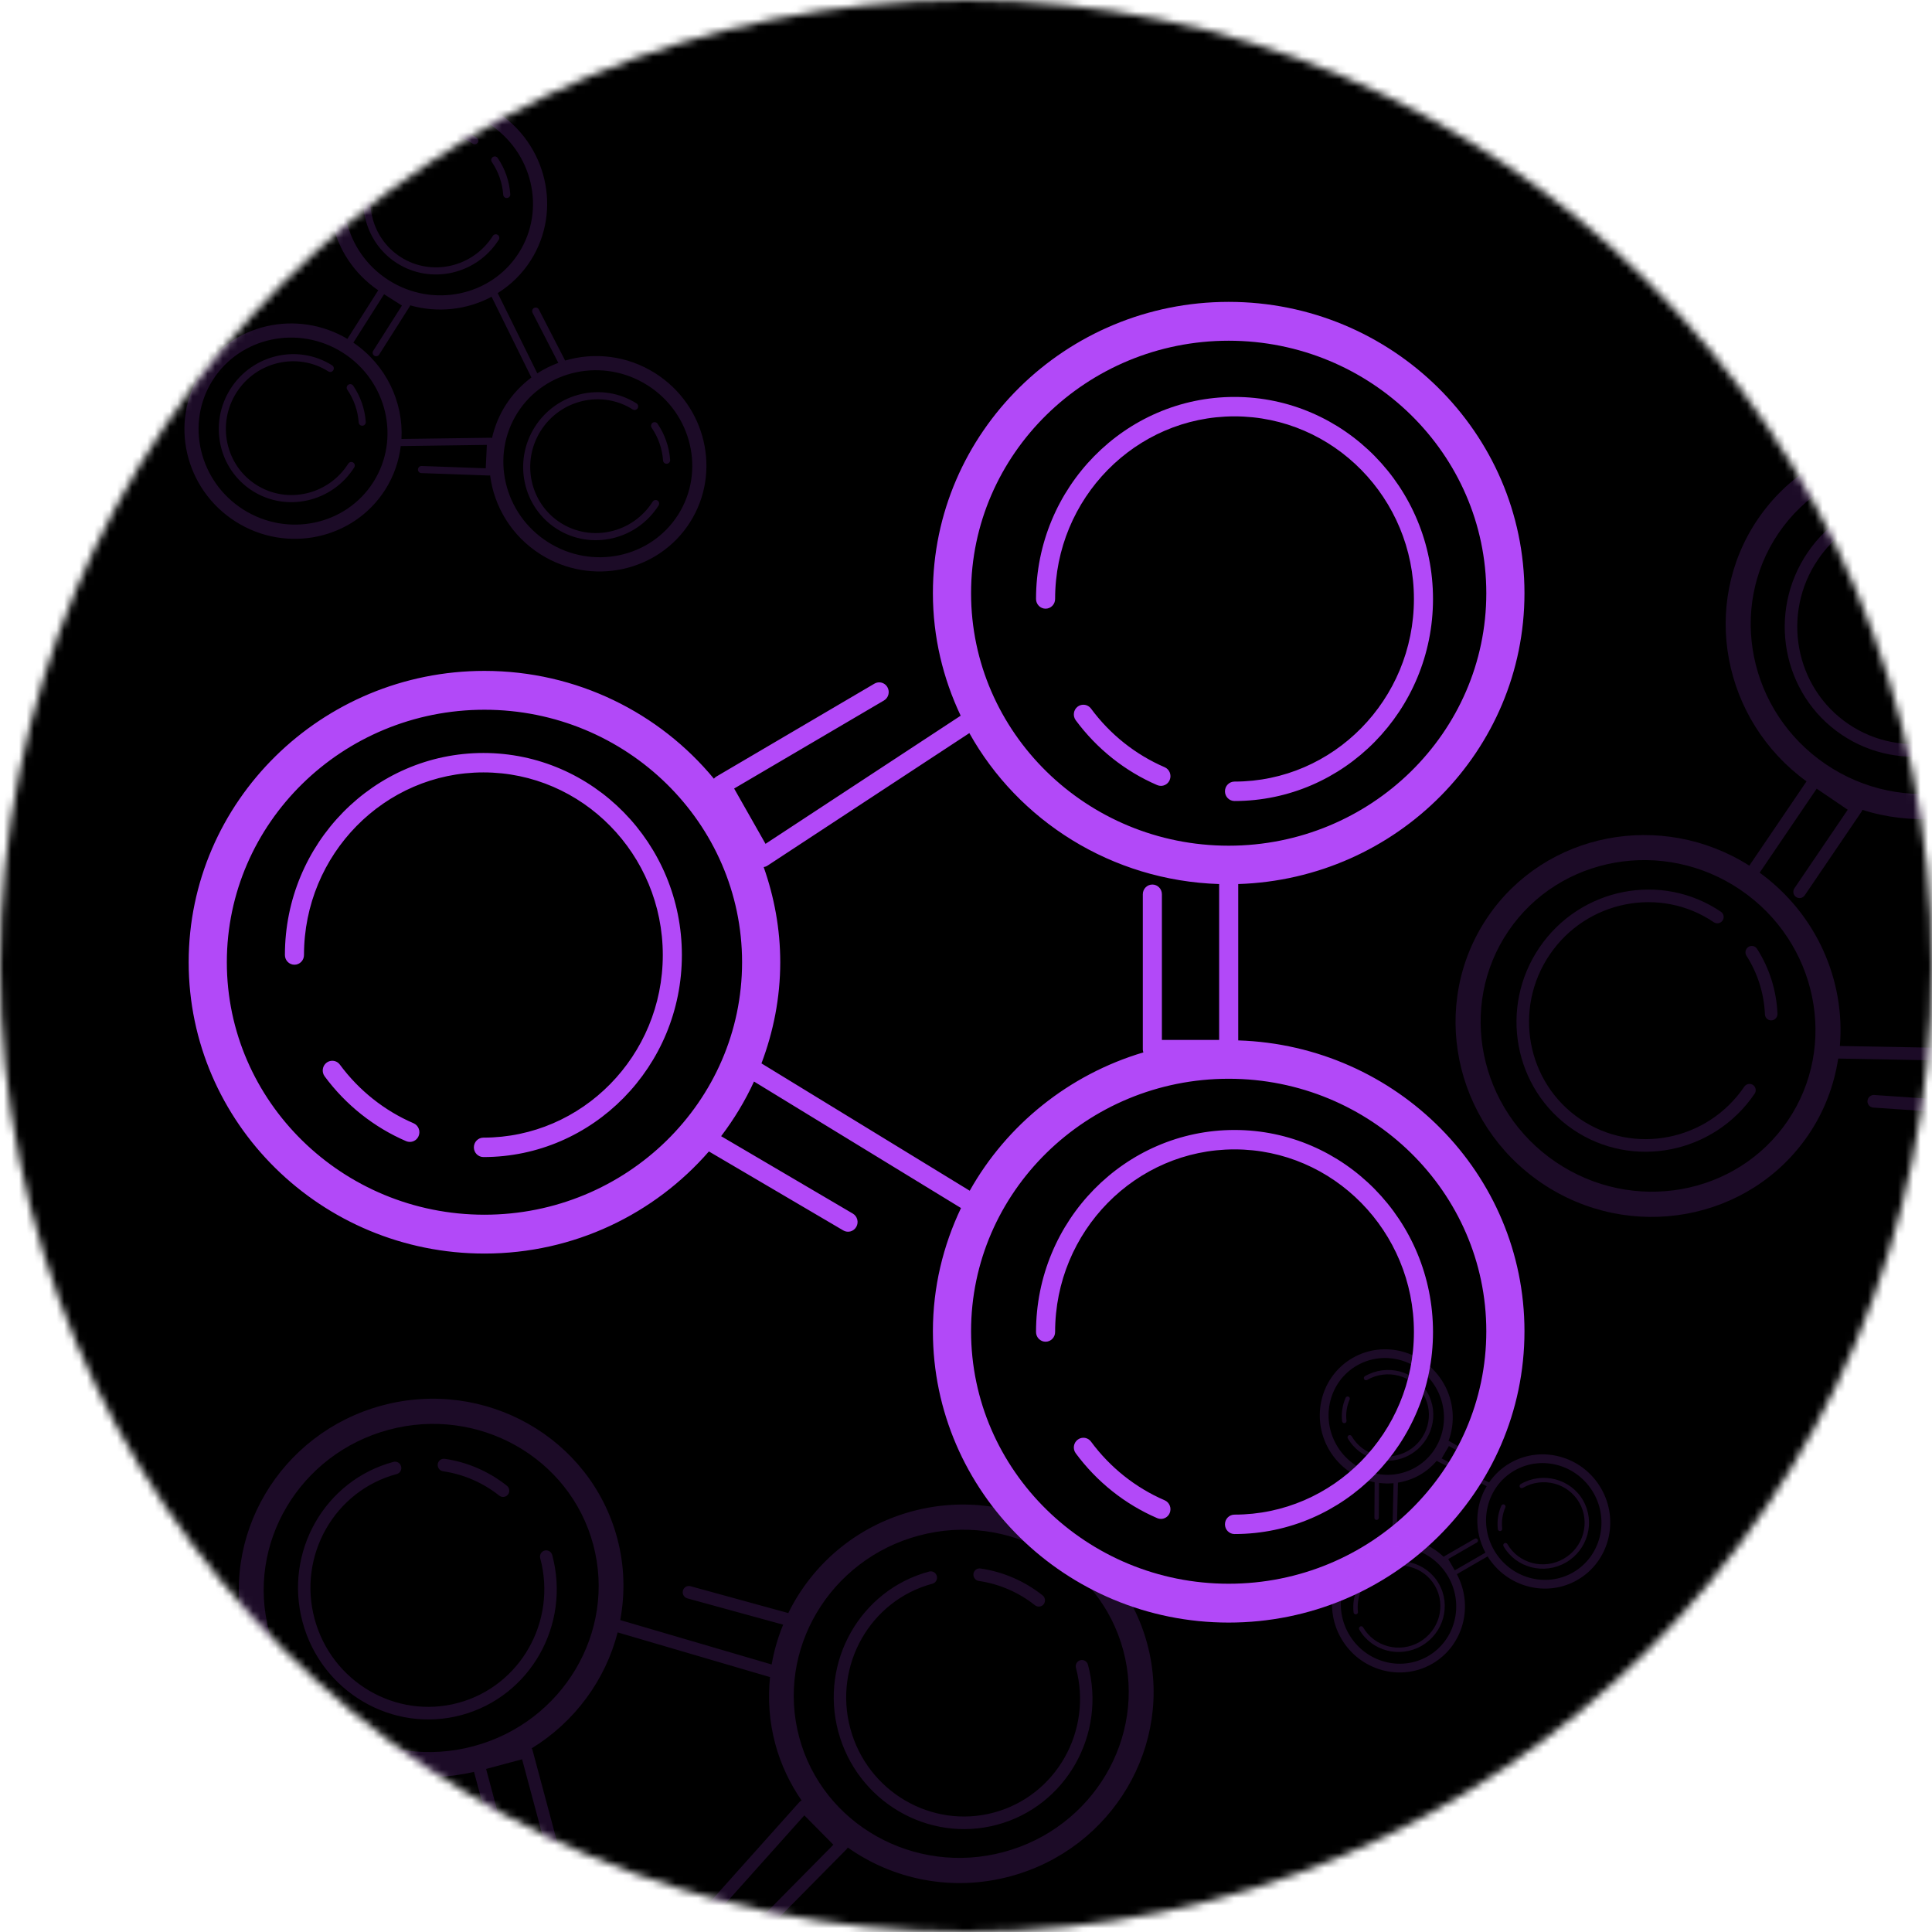 <svg width="256" height="256" viewBox="0 0 256 256" fill="none" xmlns="http://www.w3.org/2000/svg">
<mask id="mask0_3_8" style="mask-type:alpha" maskUnits="userSpaceOnUse" x="0" y="0" width="256" height="256">
<circle cx="128" cy="128" r="128" fill="black"/>
</mask>
<g mask="url(#mask0_3_8)">
<rect width="256" height="256" fill="black"/>
<path d="M268.288 62.428C256.57 54.472 240.7 57.333 232.911 68.805C225.276 80.05 228.219 95.439 239.374 103.537L231.793 114.703C220.15 107.323 204.761 110.265 197.126 121.51C189.337 132.982 192.532 148.787 204.25 156.743C215.968 164.699 231.837 161.838 239.626 150.367C241.75 147.24 243.03 143.789 243.571 140.265L263.804 140.634L263.377 146.114L248.344 145.093C247.886 145.062 247.487 145.412 247.451 145.872C247.427 146.182 247.573 146.461 247.81 146.622C247.925 146.701 248.065 146.748 248.217 146.76L264.078 147.837C264.172 147.843 264.266 147.828 264.355 147.803C265.068 155.144 268.965 162.181 275.612 166.694C287.329 174.65 303.199 171.79 310.988 160.318C318.777 148.846 315.581 133.041 303.863 125.085C297.414 120.706 289.712 119.622 282.787 121.429L276.963 109.234C276.765 108.818 276.268 108.648 275.853 108.853C275.439 109.056 275.263 109.558 275.461 109.972L281.169 121.921C279.424 122.503 277.742 123.266 276.157 124.221L267.419 105.089C270.519 103.284 273.276 100.808 275.412 97.662C283.201 86.19 280.005 70.385 268.288 62.428ZM266.404 65.202C276.61 72.132 279.42 85.858 272.67 95.8C265.92 105.742 252.125 108.193 241.919 101.264C231.714 94.334 228.903 80.608 235.653 70.666C242.404 60.724 256.199 58.273 266.404 65.202ZM263.577 68.468C255.713 63.128 244.921 65.256 239.519 73.212C234.118 81.168 236.121 91.984 243.985 97.323C251.849 102.663 262.639 100.533 268.04 92.577C268.3 92.194 268.203 91.675 267.825 91.418C267.447 91.161 266.929 91.263 266.669 91.646C261.787 98.836 252.034 100.762 244.926 95.936C237.819 91.111 236.008 81.333 240.89 74.143C245.772 66.953 255.528 65.029 262.635 69.855C263.014 70.111 263.532 70.009 263.792 69.626C264.052 69.244 263.955 68.724 263.577 68.468ZM268.129 73.137C267.862 72.956 267.5 72.94 267.21 73.131C266.824 73.383 266.711 73.901 266.958 74.286C268.44 76.601 269.287 79.291 269.406 82.066C269.418 82.338 269.559 82.574 269.767 82.715C269.91 82.812 270.087 82.866 270.275 82.854C270.734 82.83 271.087 82.436 271.067 81.975C270.935 78.907 269.999 75.933 268.357 73.371C268.296 73.275 268.218 73.198 268.129 73.137ZM301.98 127.859C312.186 134.788 314.996 148.514 308.246 158.456C301.496 168.398 287.701 170.85 277.495 163.92C267.289 156.991 264.479 143.265 271.229 133.323C277.979 123.381 291.774 120.929 301.98 127.859ZM265.954 105.899L274.742 125.153C272.354 126.825 270.214 128.918 268.487 131.461C266.87 133.843 265.755 136.416 265.063 139.062C264.959 139.014 264.845 138.983 264.727 138.981L243.791 138.598C244.525 129.96 240.729 121.126 233.164 115.634L240.721 104.503L244.834 107.296L237.771 117.698C237.511 118.081 237.608 118.6 237.986 118.857C238.364 119.114 238.882 119.012 239.142 118.629L246.676 107.533C246.724 107.463 246.746 107.386 246.77 107.308C253.196 109.361 260.099 108.801 265.954 105.899ZM299.259 132.027C291.395 126.688 280.606 128.818 275.204 136.774C269.802 144.729 271.803 155.544 279.667 160.883C287.531 166.222 298.323 164.094 303.724 156.138C303.984 155.756 303.888 155.236 303.51 154.979C303.131 154.723 302.613 154.825 302.353 155.208C297.472 162.398 287.716 164.322 280.609 159.496C273.501 154.67 271.693 144.895 276.575 137.705C281.457 130.515 291.21 128.589 298.317 133.414C298.696 133.671 299.214 133.569 299.474 133.186C299.734 132.803 299.638 132.284 299.259 132.027ZM303.811 136.697C303.544 136.516 303.182 136.5 302.892 136.691C302.506 136.943 302.391 137.463 302.638 137.848C304.123 140.163 304.971 142.854 305.09 145.628C305.101 145.901 305.241 146.134 305.449 146.275C305.593 146.373 305.768 146.427 305.955 146.417C306.415 146.392 306.772 145.998 306.752 145.537C306.622 142.47 305.681 139.493 304.039 136.931C303.978 136.835 303.9 136.758 303.811 136.697ZM230.619 117.908C240.824 124.837 243.635 138.563 236.885 148.505C230.134 158.447 216.339 160.898 206.134 153.969C195.928 147.04 193.118 133.313 199.868 123.372C206.618 113.43 220.413 110.978 230.619 117.908ZM228.034 120.815C220.17 115.476 209.378 117.604 203.977 125.56C198.575 133.515 200.578 144.331 208.442 149.671C216.306 155.01 227.096 152.881 232.497 144.924C232.757 144.541 232.661 144.022 232.282 143.765C231.904 143.508 231.386 143.611 231.126 143.993C226.244 151.184 216.491 153.109 209.384 148.284C202.276 143.458 200.466 133.681 205.348 126.491C210.229 119.3 219.985 117.376 227.092 122.202C227.471 122.459 227.989 122.357 228.249 121.974C228.509 121.591 228.413 121.072 228.034 120.815ZM232.586 125.485C232.319 125.304 231.957 125.288 231.667 125.478C231.281 125.731 231.166 126.251 231.413 126.636C232.896 128.951 233.744 131.638 233.863 134.414C233.875 134.685 234.016 134.921 234.224 135.063C234.367 135.16 234.543 135.215 234.73 135.205C235.19 135.18 235.544 134.784 235.525 134.323C235.393 131.255 234.456 128.281 232.814 125.719C232.753 125.623 232.675 125.545 232.586 125.485Z" fill="#B249F8" fill-opacity="0.16"/>
<path d="M50.651 186.225C37.058 189.867 28.908 203.682 32.482 217.021C35.986 230.096 49.474 237.905 62.809 234.779L66.288 247.763C53.176 251.723 45.399 265.229 48.903 278.305C52.477 291.644 66.443 299.533 80.036 295.89C93.629 292.248 101.779 278.433 98.205 265.094C97.231 261.458 95.466 258.246 93.165 255.543L106.579 240.545L110.425 244.437L99.897 255.094C99.576 255.418 99.58 255.947 99.903 256.274C100.121 256.494 100.426 256.566 100.701 256.492C100.834 256.456 100.961 256.382 101.069 256.275L112.175 245.031C112.241 244.964 112.29 244.884 112.33 244.801C118.316 249.046 126.14 250.695 133.851 248.629C147.444 244.987 155.594 231.172 152.02 217.833C148.446 204.494 134.48 196.605 120.887 200.247C113.405 202.252 107.59 207.346 104.453 213.739L91.498 210.181C91.056 210.059 90.606 210.323 90.49 210.769C90.374 211.213 90.638 211.672 91.077 211.793L103.773 215.278C103.078 216.971 102.56 218.734 102.25 220.551L82.183 214.669C82.838 211.158 82.764 207.469 81.784 203.811C78.21 190.472 64.244 182.583 50.651 186.225ZM51.515 189.45C63.354 186.278 75.506 193.103 78.603 204.663C81.701 216.223 74.59 228.209 62.751 231.381C50.912 234.553 38.76 227.729 35.663 216.169C32.565 204.609 39.676 192.622 51.515 189.45ZM52.136 193.706C43.014 196.151 37.609 205.665 40.088 214.916C42.566 224.166 52.004 229.703 61.127 227.259C70.249 224.814 75.653 215.301 73.172 206.051C73.053 205.605 72.6 205.34 72.161 205.457C71.722 205.575 71.463 206.032 71.582 206.477C73.822 214.837 68.939 223.437 60.695 225.646C52.45 227.855 43.918 222.85 41.678 214.489C39.438 206.129 44.324 197.528 52.569 195.319C53.007 195.202 53.267 194.745 53.148 194.3C53.028 193.855 52.575 193.589 52.136 193.706ZM58.605 193.32C58.295 193.403 58.048 193.665 58.003 194.008C57.943 194.463 58.258 194.886 58.709 194.95C61.413 195.342 63.986 196.456 66.151 198.175C66.363 198.343 66.632 198.391 66.874 198.326C67.04 198.281 67.195 198.183 67.309 198.034C67.588 197.672 67.521 197.15 67.162 196.865C64.768 194.965 61.922 193.733 58.929 193.301C58.817 193.285 58.708 193.293 58.605 193.32ZM121.751 203.473C133.59 200.3 145.741 207.125 148.839 218.685C151.936 230.245 144.825 242.231 132.986 245.404C121.147 248.576 108.996 241.751 105.898 230.191C102.801 218.631 109.912 206.645 121.751 203.473ZM81.841 216.3L102.032 222.223C101.74 225.111 101.925 228.086 102.718 231.043C103.46 233.812 104.672 236.329 106.214 238.574C106.109 238.62 106.013 238.686 105.934 238.773L92.054 254.292C86.032 248.112 76.921 245.216 67.878 247.336L64.41 234.394L69.181 233.115L72.422 245.211C72.541 245.656 72.995 245.922 73.433 245.804C73.873 245.686 74.132 245.23 74.013 244.785L70.556 231.883C70.534 231.801 70.49 231.734 70.447 231.665C76.163 228.163 80.223 222.599 81.841 216.3ZM123.121 208.237C113.998 210.681 108.597 220.195 111.075 229.445C113.554 238.696 122.989 244.234 132.111 241.789C141.234 239.345 146.638 229.831 144.16 220.58C144.04 220.135 143.587 219.869 143.148 219.987C142.71 220.105 142.45 220.561 142.569 221.006C144.81 229.367 139.924 237.968 131.679 240.177C123.434 242.386 114.906 237.38 112.666 229.019C110.426 220.659 115.308 212.059 123.553 209.85C123.992 209.732 124.251 209.275 124.132 208.83C124.013 208.385 123.56 208.119 123.121 208.237ZM129.589 207.851C129.28 207.934 129.033 208.196 128.988 208.539C128.927 208.994 129.244 209.42 129.694 209.484C132.4 209.874 134.974 210.988 137.139 212.705C137.351 212.874 137.617 212.921 137.859 212.856C138.026 212.812 138.18 212.716 138.294 212.568C138.574 212.206 138.509 211.68 138.149 211.394C135.757 209.494 132.907 208.264 129.914 207.831C129.802 207.815 129.692 207.823 129.589 207.851ZM67.936 250.734C79.775 247.562 91.927 254.387 95.024 265.947C98.122 277.507 91.01 289.493 79.172 292.665C67.333 295.837 55.181 289.013 52.084 277.452C48.986 265.892 56.097 253.906 67.936 250.734ZM68.446 254.574C59.323 257.019 53.919 266.533 56.397 275.783C58.876 285.034 68.314 290.571 77.436 288.127C86.559 285.682 91.962 276.169 89.482 266.919C89.362 266.473 88.909 266.208 88.471 266.325C88.031 266.443 87.772 266.9 87.891 267.345C90.132 275.705 85.249 284.305 77.004 286.514C68.76 288.723 60.228 283.718 57.988 275.357C55.748 266.997 60.633 258.396 68.878 256.187C69.317 256.07 69.576 255.613 69.457 255.168C69.338 254.723 68.885 254.457 68.446 254.574ZM74.914 254.188C74.605 254.271 74.358 254.533 74.313 254.876C74.252 255.331 74.569 255.757 75.019 255.821C77.724 256.213 80.296 257.324 82.461 259.043C82.673 259.211 82.942 259.259 83.184 259.194C83.349 259.149 83.505 259.053 83.619 258.905C83.899 258.543 83.831 258.018 83.471 257.733C81.077 255.833 78.232 254.601 75.239 254.169C75.127 254.153 75.018 254.161 74.914 254.188Z" fill="#B249F8" fill-opacity="0.16"/>
<path d="M162.807 215C184.419 215 202 197.683 202 176.397C202 155.532 185.095 138.525 164.071 137.859L164.071 117.141C185.095 116.475 202 99.468 202 78.603C202 57.317 184.419 40 162.807 40C141.195 40 123.614 57.317 123.614 78.603C123.614 84.405 124.955 89.891 127.294 94.833L101.435 111.813L97.277 104.484L117.13 92.818C117.734 92.463 117.938 91.674 117.589 91.058C117.354 90.644 116.93 90.415 116.493 90.415C116.28 90.415 116.063 90.475 115.861 90.591L94.916 102.901C94.792 102.974 94.687 103.074 94.595 103.182C87.403 94.474 76.452 88.897 64.193 88.897C42.581 88.897 25 106.214 25 127.5C25 148.786 42.581 166.103 64.193 166.103C76.088 166.103 86.74 160.838 93.933 152.572L111.737 163.037C112.344 163.395 113.117 163.182 113.465 162.564C113.814 161.949 113.606 161.16 113.001 160.805L95.553 150.551C97.257 148.308 98.727 145.889 99.909 143.308L127.338 160.071C124.972 165.037 123.614 170.558 123.614 176.397C123.614 197.683 141.195 215 162.807 215ZM162.807 209.853C143.984 209.853 128.671 194.844 128.671 176.397C128.671 157.95 143.984 142.941 162.807 142.941C181.63 142.941 196.943 157.95 196.943 176.397C196.943 194.844 181.63 209.853 162.807 209.853ZM163.578 203.268C178.081 203.268 189.881 191.259 189.881 176.498C189.881 161.736 178.081 149.727 163.578 149.727C149.074 149.727 137.277 161.736 137.279 176.498C137.279 177.208 137.846 177.784 138.544 177.784C139.242 177.784 139.808 177.208 139.808 176.498C139.808 163.156 150.469 152.3 163.578 152.3C176.686 152.3 187.352 163.156 187.352 176.498C187.352 189.839 176.686 200.695 163.578 200.695C162.88 200.695 162.313 201.271 162.313 201.982C162.313 202.692 162.88 203.268 163.578 203.268ZM153.829 201.263C154.321 201.263 154.791 200.971 154.994 200.479C155.265 199.825 154.965 199.07 154.323 198.795C150.467 197.132 147.092 194.447 144.564 191.024C144.316 190.689 143.936 190.511 143.551 190.511C143.289 190.511 143.019 190.595 142.791 190.773C142.232 191.2 142.124 192.003 142.544 192.572C145.341 196.355 149.072 199.325 153.34 201.162C153.5 201.231 153.665 201.263 153.829 201.263ZM64.193 160.956C45.37 160.956 30.057 145.947 30.057 127.5C30.057 109.053 45.37 94.044 64.193 94.044C83.016 94.044 98.329 109.053 98.329 127.5C98.329 145.947 83.016 160.956 64.193 160.956ZM128.494 157.779L100.897 140.905C102.477 136.722 103.386 132.219 103.386 127.5C103.386 123.081 102.587 118.851 101.193 114.894C101.367 114.866 101.536 114.807 101.687 114.708L128.444 97.14C134.922 108.743 147.285 116.689 161.543 117.141L161.543 137.794L153.957 137.794L153.957 118.493C153.957 117.782 153.391 117.206 152.693 117.206C151.995 117.206 151.429 117.782 151.429 118.493L151.429 139.081C151.429 139.212 151.467 139.329 151.503 139.448C141.632 142.383 133.398 149.046 128.494 157.779ZM64.055 153.316C78.558 153.316 90.353 141.307 90.353 126.545C90.353 111.783 78.558 99.774 64.055 99.774C49.551 99.774 37.752 111.783 37.752 126.545C37.752 127.255 38.318 127.832 39.016 127.832C39.714 127.832 40.28 127.255 40.28 126.545C40.28 113.204 50.947 102.348 64.055 102.348C77.163 102.348 87.824 113.204 87.824 126.545C87.824 139.886 77.163 150.742 64.055 150.742C63.357 150.742 62.79 151.319 62.79 152.029C62.79 152.739 63.357 153.316 64.055 153.316ZM54.306 151.31C54.798 151.31 55.268 151.018 55.471 150.526C55.742 149.872 55.442 149.113 54.8 148.837C50.941 147.177 47.565 144.492 45.036 141.071C44.788 140.734 44.413 140.559 44.029 140.559C43.763 140.559 43.495 140.64 43.268 140.815C42.709 141.242 42.596 142.051 43.016 142.619C45.81 146.403 49.549 149.372 53.817 151.21C53.977 151.278 54.142 151.31 54.306 151.31ZM162.807 112.059C143.984 112.059 128.671 97.05 128.671 78.603C128.671 60.156 143.984 45.147 162.807 45.147C181.63 45.147 196.943 60.156 196.943 78.603C196.943 97.05 181.63 112.059 162.807 112.059ZM163.578 106.138C178.081 106.138 189.881 94.129 189.881 79.367C189.881 64.605 178.081 52.596 163.578 52.596C149.074 52.596 137.277 64.605 137.279 79.367C137.279 80.077 137.846 80.654 138.544 80.654C139.242 80.654 139.808 80.077 139.808 79.367C139.808 66.026 150.469 55.17 163.578 55.17C176.686 55.17 187.352 66.026 187.352 79.367C187.352 92.708 176.686 103.564 163.578 103.564C162.88 103.564 162.313 104.141 162.313 104.851C162.313 105.561 162.88 106.138 163.578 106.138ZM153.829 104.132C154.321 104.132 154.791 103.84 154.994 103.348C155.265 102.694 154.965 101.935 154.323 101.659C150.467 99.997 147.092 97.316 144.564 93.893C144.316 93.559 143.936 93.381 143.552 93.381C143.289 93.381 143.019 93.462 142.791 93.637C142.232 94.064 142.124 94.873 142.544 95.442C145.341 99.225 149.072 102.194 153.34 104.032C153.5 104.1 153.665 104.132 153.829 104.132Z" fill="#B249F8"/>
<path d="M177.715 217.101C180.179 221.37 185.592 222.875 189.781 220.456C193.887 218.086 195.306 212.815 193.039 208.587L197.116 206.233C199.645 210.309 204.919 211.716 209.025 209.346C213.214 206.927 214.617 201.487 212.152 197.219C209.688 192.95 204.275 191.445 200.087 193.863C198.945 194.523 198.018 195.411 197.312 196.434L191.022 193.256L191.99 191.602L196.55 194.198C196.689 194.277 196.867 194.227 196.948 194.088C197.003 193.995 197 193.885 196.95 193.799C196.926 193.757 196.889 193.721 196.843 193.694L192.033 190.956C192.004 190.94 191.972 190.93 191.941 190.924C192.834 188.514 192.683 185.718 191.285 183.297C188.82 179.028 183.408 177.523 179.219 179.941C175.03 182.36 173.627 187.8 176.092 192.068C177.448 194.418 179.699 195.923 182.146 196.405L182.117 201.11C182.115 201.271 182.245 201.399 182.407 201.398C182.568 201.397 182.699 201.266 182.7 201.107L182.728 196.495C183.364 196.577 184.008 196.592 184.65 196.533L184.479 203.855C183.232 203.952 181.991 204.311 180.842 204.974C176.653 207.393 175.25 212.833 177.715 217.101ZM178.728 216.516C176.581 212.799 177.788 208.069 181.419 205.973C185.049 203.877 189.749 205.197 191.895 208.914C194.041 212.632 192.834 217.362 189.204 219.458C185.574 221.553 180.874 220.234 178.728 216.516ZM180.111 215.921C181.765 218.785 185.474 219.751 188.379 218.074C191.284 216.397 192.301 212.702 190.647 209.837C188.994 206.973 185.285 206.007 182.38 207.685C182.241 207.765 182.192 207.943 182.271 208.081C182.351 208.218 182.529 208.265 182.669 208.184C185.294 206.668 188.646 207.541 190.141 210.13C191.636 212.719 190.716 216.059 188.09 217.575C185.465 219.09 182.112 218.217 180.618 215.628C180.538 215.49 180.36 215.444 180.22 215.525C180.08 215.605 180.032 215.783 180.111 215.921ZM179.394 213.767C179.45 213.864 179.561 213.924 179.681 213.908C179.841 213.887 179.955 213.742 179.936 213.584C179.824 212.634 179.967 211.662 180.352 210.774C180.39 210.687 180.382 210.592 180.338 210.516C180.308 210.464 180.261 210.42 180.2 210.395C180.052 210.333 179.882 210.403 179.818 210.551C179.392 211.533 179.233 212.607 179.358 213.659C179.363 213.699 179.375 213.735 179.394 213.767ZM177.105 191.484C174.958 187.766 176.165 183.036 179.796 180.94C183.426 178.844 188.126 180.164 190.272 183.881C192.418 187.599 191.211 192.329 187.581 194.425C183.951 196.52 179.251 195.201 177.105 191.484ZM185.062 203.823L185.236 196.455C186.239 196.292 187.229 195.96 188.158 195.423C189.027 194.921 189.768 194.283 190.388 193.558C190.414 193.589 190.444 193.616 190.481 193.635L196.989 196.924C195.445 199.521 195.291 202.866 196.828 205.733L192.764 208.08L191.899 206.581L195.697 204.389C195.837 204.308 195.886 204.13 195.806 203.993C195.726 203.855 195.548 203.808 195.409 203.889L191.357 206.228C191.331 206.243 191.313 206.264 191.293 206.285C189.59 204.668 187.34 203.799 185.062 203.823ZM178.592 190.588C180.246 193.453 183.954 194.418 186.859 192.741C189.764 191.064 190.782 187.37 189.129 184.505C187.475 181.64 183.766 180.674 180.861 182.351C180.721 182.432 180.672 182.609 180.752 182.747C180.831 182.885 181.01 182.932 181.149 182.851C183.775 181.335 187.127 182.208 188.622 184.797C190.117 187.386 189.196 190.726 186.571 192.241C183.946 193.757 180.593 192.885 179.099 190.296C179.019 190.158 178.841 190.112 178.701 190.192C178.562 190.273 178.513 190.45 178.592 190.588ZM177.875 188.435C177.931 188.532 178.042 188.592 178.162 188.576C178.322 188.555 178.437 188.409 178.418 188.251C178.305 187.301 178.448 186.329 178.833 185.441C178.871 185.353 178.863 185.259 178.819 185.183C178.789 185.131 178.742 185.087 178.682 185.062C178.534 185 178.362 185.07 178.298 185.218C177.872 186.199 177.714 187.275 177.839 188.327C177.844 188.366 177.856 188.402 177.875 188.435ZM197.972 205.406C195.826 201.688 197.033 196.958 200.663 194.862C204.293 192.766 208.993 194.086 211.14 197.803C213.286 201.521 212.079 206.251 208.449 208.347C204.818 210.443 200.119 209.123 197.972 205.406ZM199.225 204.885C200.879 207.75 204.588 208.716 207.493 207.039C210.398 205.361 211.415 201.667 209.762 198.802C208.108 195.937 204.399 194.972 201.495 196.649C201.355 196.73 201.306 196.907 201.385 197.045C201.465 197.183 201.643 197.229 201.783 197.149C204.408 195.633 207.76 196.505 209.255 199.094C210.75 201.683 209.83 205.023 207.204 206.539C204.579 208.055 201.226 207.182 199.732 204.593C199.652 204.455 199.474 204.408 199.334 204.489C199.195 204.57 199.146 204.747 199.225 204.885ZM198.508 202.732C198.564 202.829 198.675 202.889 198.795 202.873C198.955 202.852 199.07 202.706 199.051 202.548C198.939 201.598 199.081 200.627 199.467 199.738C199.504 199.651 199.496 199.556 199.452 199.48C199.422 199.428 199.375 199.384 199.315 199.359C199.167 199.297 198.996 199.368 198.932 199.515C198.506 200.498 198.347 201.572 198.472 202.624C198.477 202.663 198.49 202.699 198.508 202.732Z" fill="#B249F8" fill-opacity="0.16"/>
<path d="M65.72 14.755C58.982 10.479 50.087 12.379 45.891 18.991C41.777 25.472 43.694 34.099 50.118 38.466L46.033 44.902C39.347 40.949 30.724 42.886 26.61 49.367C22.414 55.979 24.481 64.837 31.219 69.113C37.956 73.39 46.852 71.49 51.048 64.878C52.192 63.075 52.855 61.106 53.101 59.108L64.51 58.951L64.362 62.05L55.872 61.746C55.614 61.736 55.395 61.941 55.382 62.201C55.374 62.376 55.461 62.531 55.597 62.618C55.663 62.66 55.743 62.684 55.829 62.688L64.785 63.009C64.838 63.011 64.891 63.001 64.941 62.985C65.466 67.113 67.781 71.013 71.603 73.438C78.341 77.715 87.236 75.815 91.432 69.203C95.629 62.591 93.562 53.733 86.824 49.457C83.116 47.103 78.757 46.631 74.884 47.775L71.397 41.002C71.278 40.77 70.996 40.683 70.765 40.806C70.535 40.928 70.445 41.215 70.563 41.444L73.981 48.082C73.008 48.442 72.073 48.902 71.195 49.47L65.949 38.836C67.665 37.761 69.177 36.315 70.328 34.501C74.525 27.89 72.458 19.032 65.72 14.755ZM64.705 16.354C70.573 20.079 72.388 27.771 68.751 33.501C65.115 39.231 57.382 40.862 51.514 37.138C45.645 33.413 43.83 25.721 47.467 19.991C51.104 14.261 58.837 12.63 64.705 16.354ZM63.167 18.247C58.645 15.377 52.599 16.772 49.689 21.358C46.779 25.943 48.089 32.008 52.611 34.878C57.133 37.748 63.178 36.352 66.088 31.766C66.228 31.546 66.165 31.254 65.947 31.116C65.73 30.978 65.439 31.045 65.299 31.266C62.669 35.41 57.205 36.672 53.118 34.078C49.032 31.485 47.847 26.002 50.477 21.858C53.107 17.714 58.573 16.453 62.66 19.046C62.877 19.184 63.167 19.117 63.307 18.897C63.447 18.676 63.384 18.385 63.167 18.247ZM65.811 20.799C65.657 20.701 65.453 20.699 65.293 20.812C65.08 20.961 65.024 21.255 65.17 21.468C66.045 22.747 66.567 24.249 66.681 25.812C66.692 25.965 66.775 26.096 66.895 26.172C66.977 26.224 67.078 26.252 67.184 26.241C67.442 26.219 67.634 25.991 67.615 25.731C67.49 24.003 66.912 22.342 65.943 20.927C65.907 20.874 65.862 20.831 65.811 20.799ZM85.809 51.056C91.677 54.78 93.492 62.472 89.856 68.202C86.219 73.932 78.486 75.564 72.618 71.84C66.749 68.115 64.934 60.423 68.571 54.693C72.208 48.963 79.941 47.331 85.809 51.056ZM65.136 39.319L70.413 50.021C69.096 51.008 67.925 52.226 66.995 53.692C66.123 55.065 65.538 56.537 65.193 58.042C65.133 58.016 65.069 58.001 65.002 58.002L53.197 58.164C53.465 53.278 51.177 48.364 46.821 45.402L50.893 38.987L53.258 40.488L49.453 46.483C49.313 46.704 49.376 46.995 49.593 47.133C49.811 47.271 50.101 47.204 50.241 46.984L54.3 40.589C54.326 40.548 54.337 40.504 54.349 40.46C58.005 41.502 61.886 41.061 65.136 39.319ZM84.346 53.456C79.824 50.586 73.78 51.983 70.87 56.568C67.959 61.153 69.269 67.217 73.79 70.087C78.312 72.957 84.358 71.562 87.269 66.976C87.409 66.756 87.346 66.465 87.128 66.326C86.91 66.188 86.62 66.255 86.48 66.476C83.85 70.62 78.384 71.881 74.298 69.288C70.211 66.694 69.028 61.212 71.658 57.068C74.288 52.924 79.752 51.662 83.839 54.255C84.056 54.394 84.347 54.327 84.487 54.106C84.626 53.885 84.564 53.594 84.346 53.456ZM86.99 56.008C86.836 55.911 86.632 55.908 86.472 56.021C86.259 56.171 86.203 56.466 86.348 56.679C87.224 57.958 87.747 59.46 87.861 61.023C87.872 61.176 87.954 61.305 88.074 61.381C88.157 61.434 88.257 61.462 88.362 61.452C88.62 61.43 88.815 61.201 88.796 60.942C88.671 59.214 88.091 57.551 87.123 56.136C87.086 56.083 87.041 56.041 86.99 56.008ZM45.425 46.731C51.293 50.455 53.108 58.147 49.471 63.877C45.835 69.607 38.102 71.239 32.233 67.514C26.365 63.79 24.55 56.098 28.187 50.368C31.824 44.638 39.557 43.006 45.425 46.731ZM44.018 48.417C39.496 45.547 33.45 46.943 30.54 51.528C27.629 56.113 28.94 62.178 33.462 65.048C37.984 67.918 44.029 66.522 46.938 61.937C47.078 61.716 47.016 61.425 46.798 61.287C46.58 61.149 46.29 61.215 46.15 61.436C43.52 65.58 38.056 66.843 33.969 64.249C29.883 61.655 28.698 56.172 31.328 52.028C33.958 47.884 39.424 46.623 43.51 49.217C43.728 49.355 44.018 49.288 44.158 49.067C44.298 48.847 44.235 48.555 44.018 48.417ZM46.661 50.969C46.508 50.872 46.304 50.87 46.144 50.982C45.93 51.132 45.874 51.427 46.02 51.64C46.894 52.919 47.418 54.419 47.531 55.983C47.543 56.136 47.626 56.267 47.746 56.343C47.828 56.395 47.928 56.423 48.033 56.413C48.292 56.391 48.485 56.161 48.466 55.902C48.34 54.173 47.763 52.513 46.794 51.097C46.758 51.044 46.713 51.002 46.661 50.969Z" fill="#B249F8" fill-opacity="0.16"/>
</g>
</svg>
